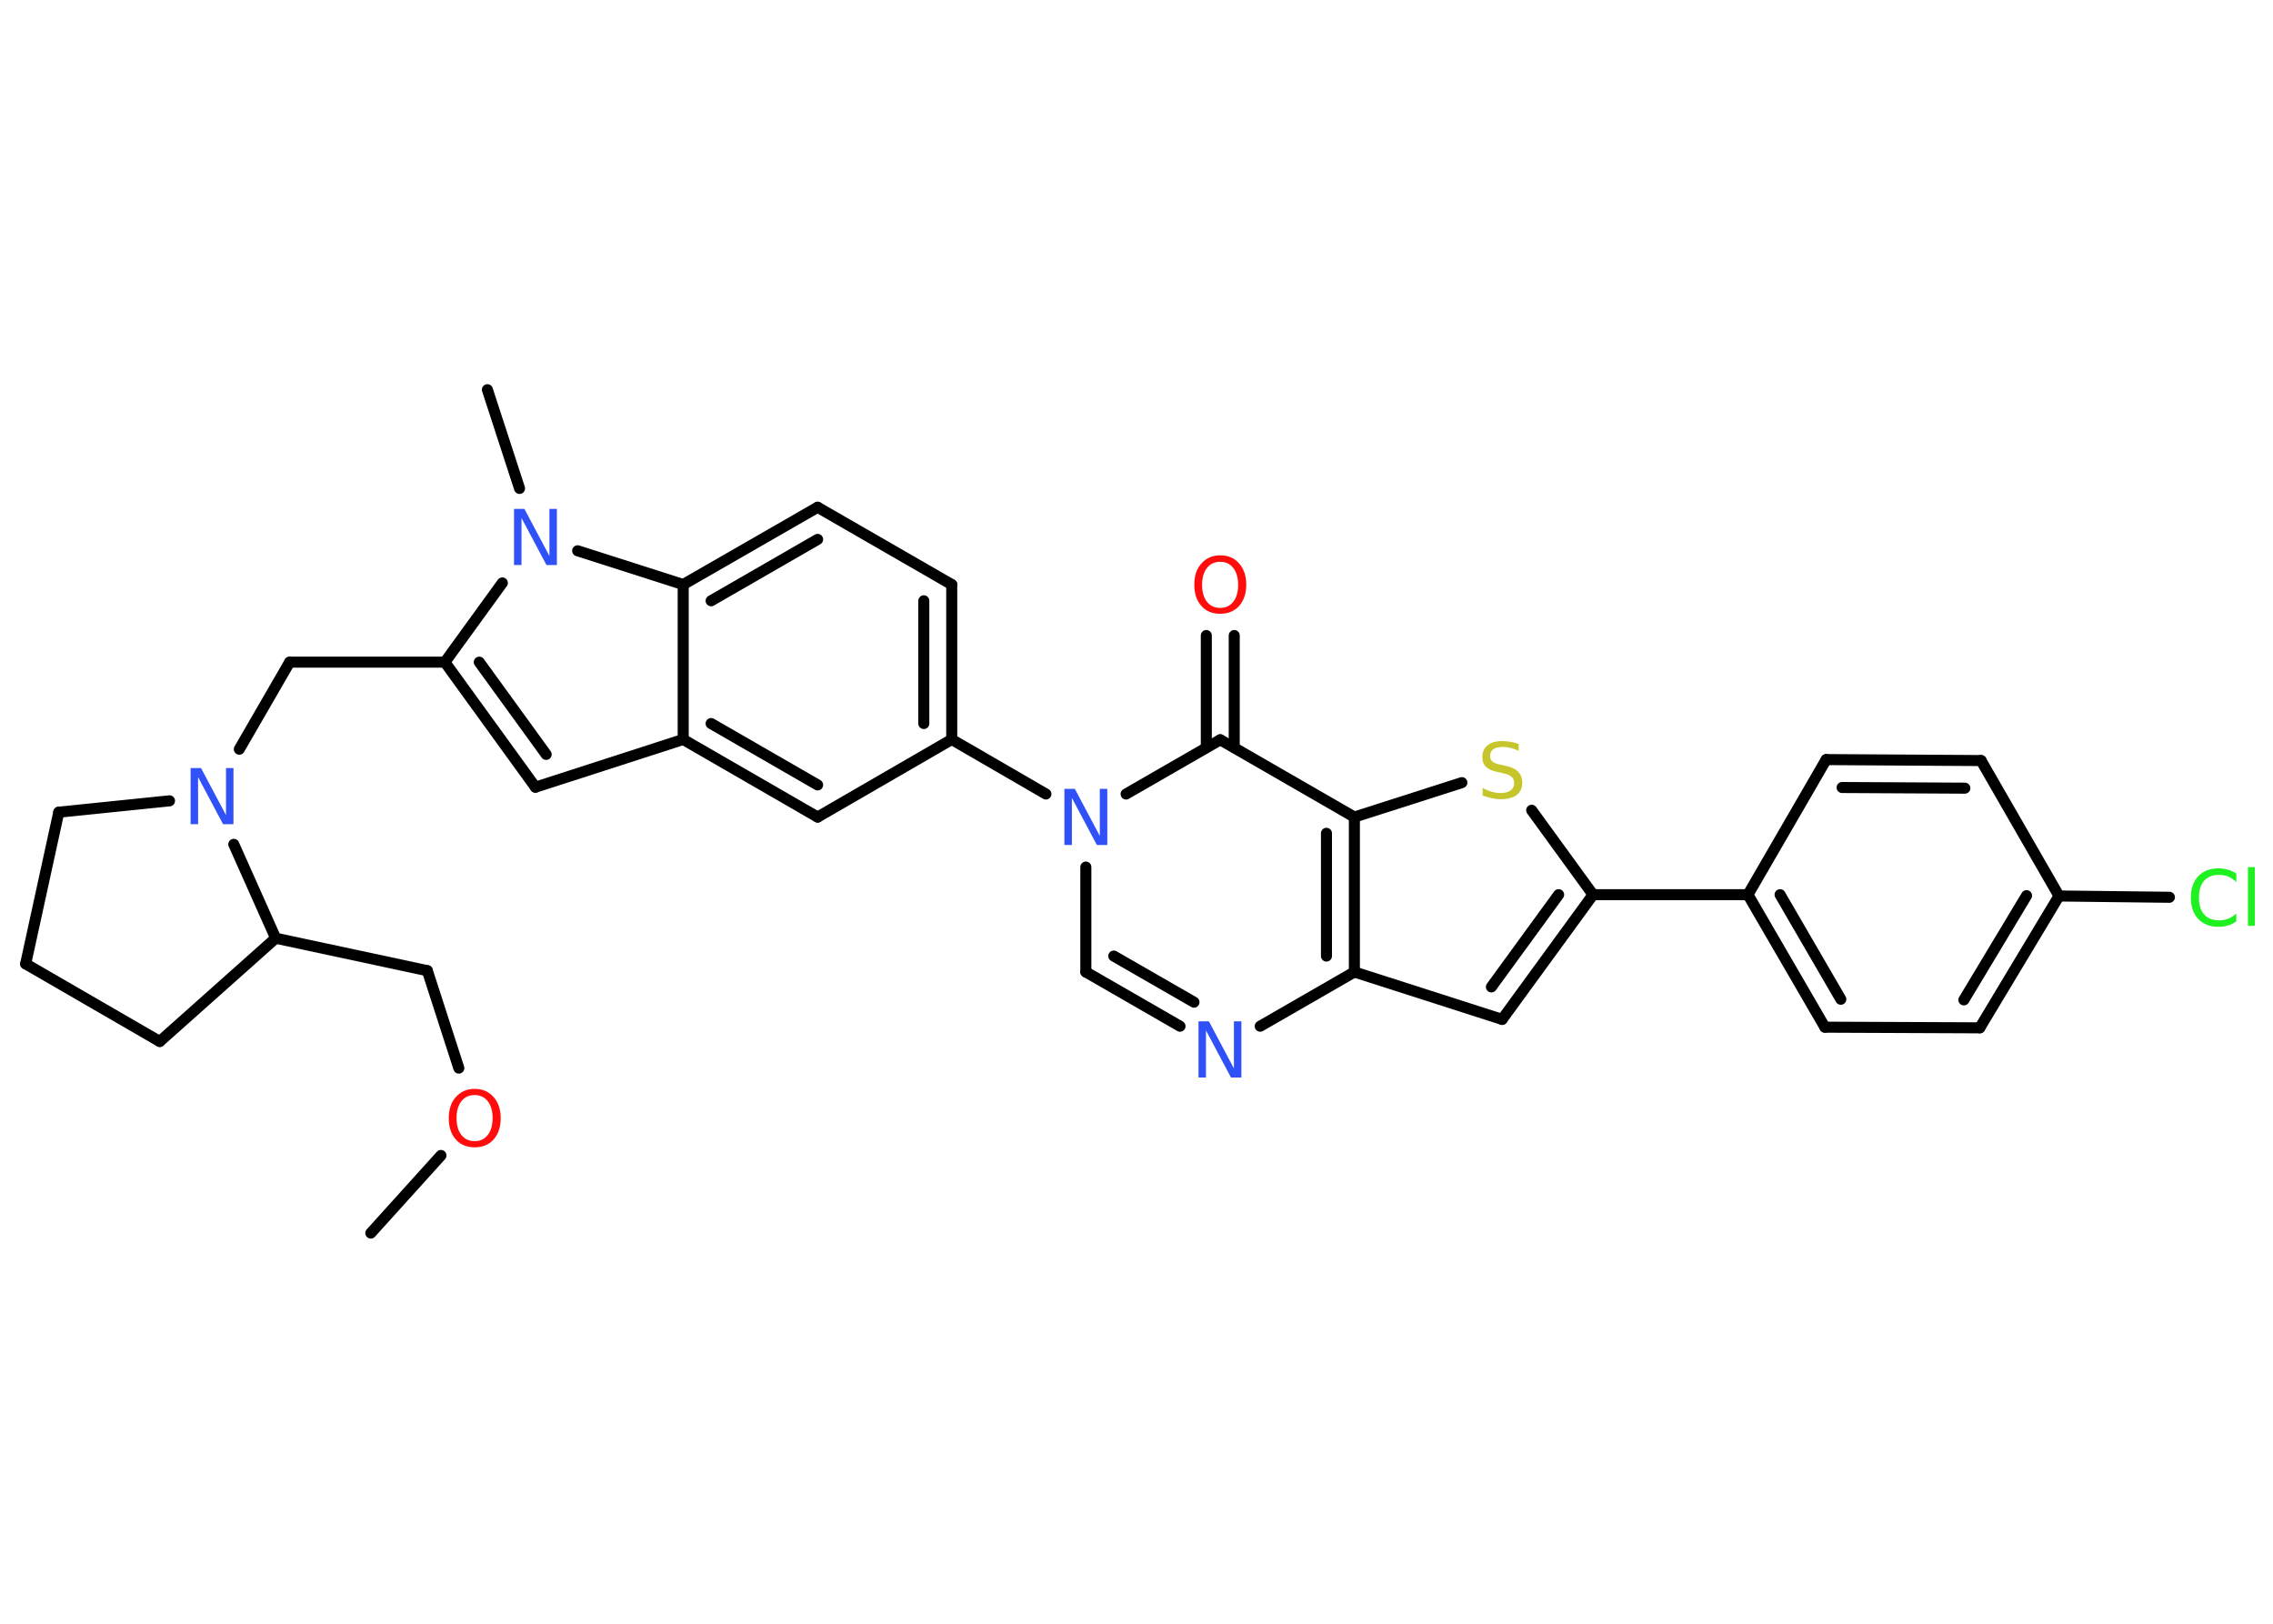 <?xml version='1.0' encoding='UTF-8'?>
<!DOCTYPE svg PUBLIC "-//W3C//DTD SVG 1.1//EN" "http://www.w3.org/Graphics/SVG/1.1/DTD/svg11.dtd">
<svg version='1.2' xmlns='http://www.w3.org/2000/svg' xmlns:xlink='http://www.w3.org/1999/xlink' width='70.0mm' height='50.0mm' viewBox='0 0 70.0 50.0'>
  <desc>Generated by the Chemistry Development Kit (http://github.com/cdk)</desc>
  <g stroke-linecap='round' stroke-linejoin='round' stroke='#000000' stroke-width='.34' fill='#3050F8'>
    <rect x='.0' y='.0' width='70.0' height='50.0' fill='#FFFFFF' stroke='none'/>
    <g id='mol1' class='mol'>
      <line id='mol1bnd1' class='bond' x1='11.42' y1='37.97' x2='13.58' y2='35.58'/>
      <line id='mol1bnd2' class='bond' x1='14.13' y1='32.89' x2='13.16' y2='29.89'/>
      <line id='mol1bnd3' class='bond' x1='13.16' y1='29.89' x2='8.49' y2='28.89'/>
      <line id='mol1bnd4' class='bond' x1='8.49' y1='28.89' x2='4.92' y2='32.07'/>
      <line id='mol1bnd5' class='bond' x1='4.92' y1='32.07' x2='.79' y2='29.68'/>
      <line id='mol1bnd6' class='bond' x1='.79' y1='29.68' x2='1.81' y2='25.01'/>
      <line id='mol1bnd7' class='bond' x1='1.81' y1='25.01' x2='5.22' y2='24.66'/>
      <line id='mol1bnd8' class='bond' x1='8.49' y1='28.89' x2='7.2' y2='26.0'/>
      <line id='mol1bnd9' class='bond' x1='7.37' y1='23.07' x2='8.92' y2='20.39'/>
      <line id='mol1bnd10' class='bond' x1='8.92' y1='20.39' x2='13.7' y2='20.39'/>
      <g id='mol1bnd11' class='bond'>
        <line x1='13.7' y1='20.39' x2='16.49' y2='24.24'/>
        <line x1='14.76' y1='20.39' x2='16.82' y2='23.23'/>
      </g>
      <line id='mol1bnd12' class='bond' x1='16.49' y1='24.24' x2='21.04' y2='22.77'/>
      <g id='mol1bnd13' class='bond'>
        <line x1='21.04' y1='22.77' x2='25.18' y2='25.16'/>
        <line x1='21.9' y1='22.28' x2='25.18' y2='24.17'/>
      </g>
      <line id='mol1bnd14' class='bond' x1='25.18' y1='25.16' x2='29.31' y2='22.77'/>
      <line id='mol1bnd15' class='bond' x1='29.31' y1='22.77' x2='32.21' y2='24.45'/>
      <line id='mol1bnd16' class='bond' x1='33.44' y1='26.7' x2='33.44' y2='29.93'/>
      <g id='mol1bnd17' class='bond'>
        <line x1='33.44' y1='29.93' x2='36.34' y2='31.6'/>
        <line x1='34.3' y1='29.44' x2='36.77' y2='30.86'/>
      </g>
      <line id='mol1bnd18' class='bond' x1='38.81' y1='31.6' x2='41.71' y2='29.93'/>
      <line id='mol1bnd19' class='bond' x1='41.71' y1='29.93' x2='46.26' y2='31.39'/>
      <g id='mol1bnd20' class='bond'>
        <line x1='46.26' y1='31.39' x2='49.06' y2='27.55'/>
        <line x1='45.93' y1='30.39' x2='48.0' y2='27.55'/>
      </g>
      <line id='mol1bnd21' class='bond' x1='49.06' y1='27.55' x2='53.83' y2='27.55'/>
      <g id='mol1bnd22' class='bond'>
        <line x1='53.83' y1='27.55' x2='56.2' y2='31.63'/>
        <line x1='54.82' y1='27.55' x2='56.69' y2='30.77'/>
      </g>
      <line id='mol1bnd23' class='bond' x1='56.2' y1='31.63' x2='60.97' y2='31.65'/>
      <g id='mol1bnd24' class='bond'>
        <line x1='60.97' y1='31.65' x2='63.41' y2='27.59'/>
        <line x1='60.48' y1='30.79' x2='62.41' y2='27.58'/>
      </g>
      <line id='mol1bnd25' class='bond' x1='63.41' y1='27.59' x2='66.81' y2='27.63'/>
      <line id='mol1bnd26' class='bond' x1='63.41' y1='27.59' x2='61.01' y2='23.42'/>
      <g id='mol1bnd27' class='bond'>
        <line x1='61.01' y1='23.42' x2='56.24' y2='23.39'/>
        <line x1='60.51' y1='24.27' x2='56.73' y2='24.25'/>
      </g>
      <line id='mol1bnd28' class='bond' x1='53.83' y1='27.55' x2='56.24' y2='23.39'/>
      <line id='mol1bnd29' class='bond' x1='49.06' y1='27.55' x2='47.17' y2='24.95'/>
      <line id='mol1bnd30' class='bond' x1='45.02' y1='24.1' x2='41.71' y2='25.16'/>
      <g id='mol1bnd31' class='bond'>
        <line x1='41.71' y1='29.93' x2='41.71' y2='25.16'/>
        <line x1='40.85' y1='29.44' x2='40.85' y2='25.66'/>
      </g>
      <line id='mol1bnd32' class='bond' x1='41.71' y1='25.16' x2='37.58' y2='22.78'/>
      <line id='mol1bnd33' class='bond' x1='34.68' y1='24.45' x2='37.58' y2='22.78'/>
      <g id='mol1bnd34' class='bond'>
        <line x1='37.15' y1='23.02' x2='37.15' y2='19.57'/>
        <line x1='38.01' y1='23.02' x2='38.01' y2='19.57'/>
      </g>
      <g id='mol1bnd35' class='bond'>
        <line x1='29.31' y1='22.77' x2='29.31' y2='18.0'/>
        <line x1='28.45' y1='22.28' x2='28.45' y2='18.5'/>
      </g>
      <line id='mol1bnd36' class='bond' x1='29.31' y1='18.0' x2='25.18' y2='15.62'/>
      <g id='mol1bnd37' class='bond'>
        <line x1='25.18' y1='15.62' x2='21.04' y2='18.0'/>
        <line x1='25.18' y1='16.61' x2='21.9' y2='18.5'/>
      </g>
      <line id='mol1bnd38' class='bond' x1='21.04' y1='22.77' x2='21.04' y2='18.0'/>
      <line id='mol1bnd39' class='bond' x1='21.04' y1='18.0' x2='17.79' y2='16.96'/>
      <line id='mol1bnd40' class='bond' x1='13.7' y1='20.39' x2='15.47' y2='17.95'/>
      <line id='mol1bnd41' class='bond' x1='16.0' y1='15.04' x2='15.01' y2='12.0'/>
      <path id='mol1atm2' class='atom' d='M14.62 33.72q-.26 .0 -.41 .19q-.15 .19 -.15 .52q.0 .33 .15 .52q.15 .19 .41 .19q.25 .0 .4 -.19q.15 -.19 .15 -.52q.0 -.33 -.15 -.52q-.15 -.19 -.4 -.19zM14.62 33.53q.36 .0 .58 .25q.22 .25 .22 .65q.0 .41 -.22 .66q-.22 .24 -.58 .24q-.37 .0 -.58 -.24q-.22 -.24 -.22 -.66q.0 -.41 .22 -.65q.22 -.25 .58 -.25z' stroke='none' fill='#FF0D0D'/>
      <path id='mol1atm8' class='atom' d='M5.88 23.65h.31l.77 1.45v-1.45h.23v1.73h-.32l-.77 -1.45v1.45h-.23v-1.73z' stroke='none'/>
      <path id='mol1atm15' class='atom' d='M32.79 24.29h.31l.77 1.45v-1.45h.23v1.73h-.32l-.77 -1.45v1.45h-.23v-1.73z' stroke='none'/>
      <path id='mol1atm17' class='atom' d='M36.92 31.45h.31l.77 1.45v-1.45h.23v1.73h-.32l-.77 -1.45v1.45h-.23v-1.73z' stroke='none'/>
      <path id='mol1atm25' class='atom' d='M68.87 26.91v.25q-.12 -.11 -.25 -.17q-.13 -.05 -.28 -.05q-.3 .0 -.46 .18q-.16 .18 -.16 .52q.0 .34 .16 .52q.16 .18 .46 .18q.15 .0 .28 -.05q.13 -.05 .25 -.16v.24q-.12 .09 -.26 .13q-.14 .04 -.29 .04q-.39 .0 -.62 -.24q-.23 -.24 -.23 -.66q.0 -.42 .23 -.66q.23 -.24 .62 -.24q.15 .0 .29 .04q.14 .04 .26 .12zM69.23 26.7h.21v1.81h-.21v-1.81z' stroke='none' fill='#1FF01F'/>
      <path id='mol1atm28' class='atom' d='M46.77 22.89v.23q-.13 -.06 -.25 -.09q-.12 -.03 -.23 -.03q-.19 .0 -.3 .07q-.1 .07 -.1 .21q.0 .11 .07 .17q.07 .06 .26 .1l.14 .03q.26 .05 .39 .18q.13 .13 .13 .34q.0 .25 -.17 .38q-.17 .13 -.5 .13q-.12 .0 -.26 -.03q-.14 -.03 -.29 -.08v-.24q.14 .08 .28 .12q.14 .04 .27 .04q.2 .0 .31 -.08q.11 -.08 .11 -.22q.0 -.13 -.08 -.2q-.08 -.07 -.26 -.11l-.14 -.03q-.26 -.05 -.38 -.16q-.12 -.11 -.12 -.31q.0 -.23 .16 -.36q.16 -.13 .45 -.13q.12 .0 .25 .02q.13 .02 .26 .07z' stroke='none' fill='#C6C62C'/>
      <path id='mol1atm31' class='atom' d='M37.58 17.3q-.26 .0 -.41 .19q-.15 .19 -.15 .52q.0 .33 .15 .52q.15 .19 .41 .19q.25 .0 .4 -.19q.15 -.19 .15 -.52q.0 -.33 -.15 -.52q-.15 -.19 -.4 -.19zM37.58 17.1q.36 .0 .58 .25q.22 .25 .22 .65q.0 .41 -.22 .66q-.22 .24 -.58 .24q-.37 .0 -.58 -.24q-.22 -.24 -.22 -.66q.0 -.41 .22 -.65q.22 -.25 .58 -.25z' stroke='none' fill='#FF0D0D'/>
      <path id='mol1atm35' class='atom' d='M15.84 15.67h.31l.77 1.45v-1.45h.23v1.73h-.32l-.77 -1.45v1.45h-.23v-1.73z' stroke='none'/>
    </g>
  </g>
</svg>
